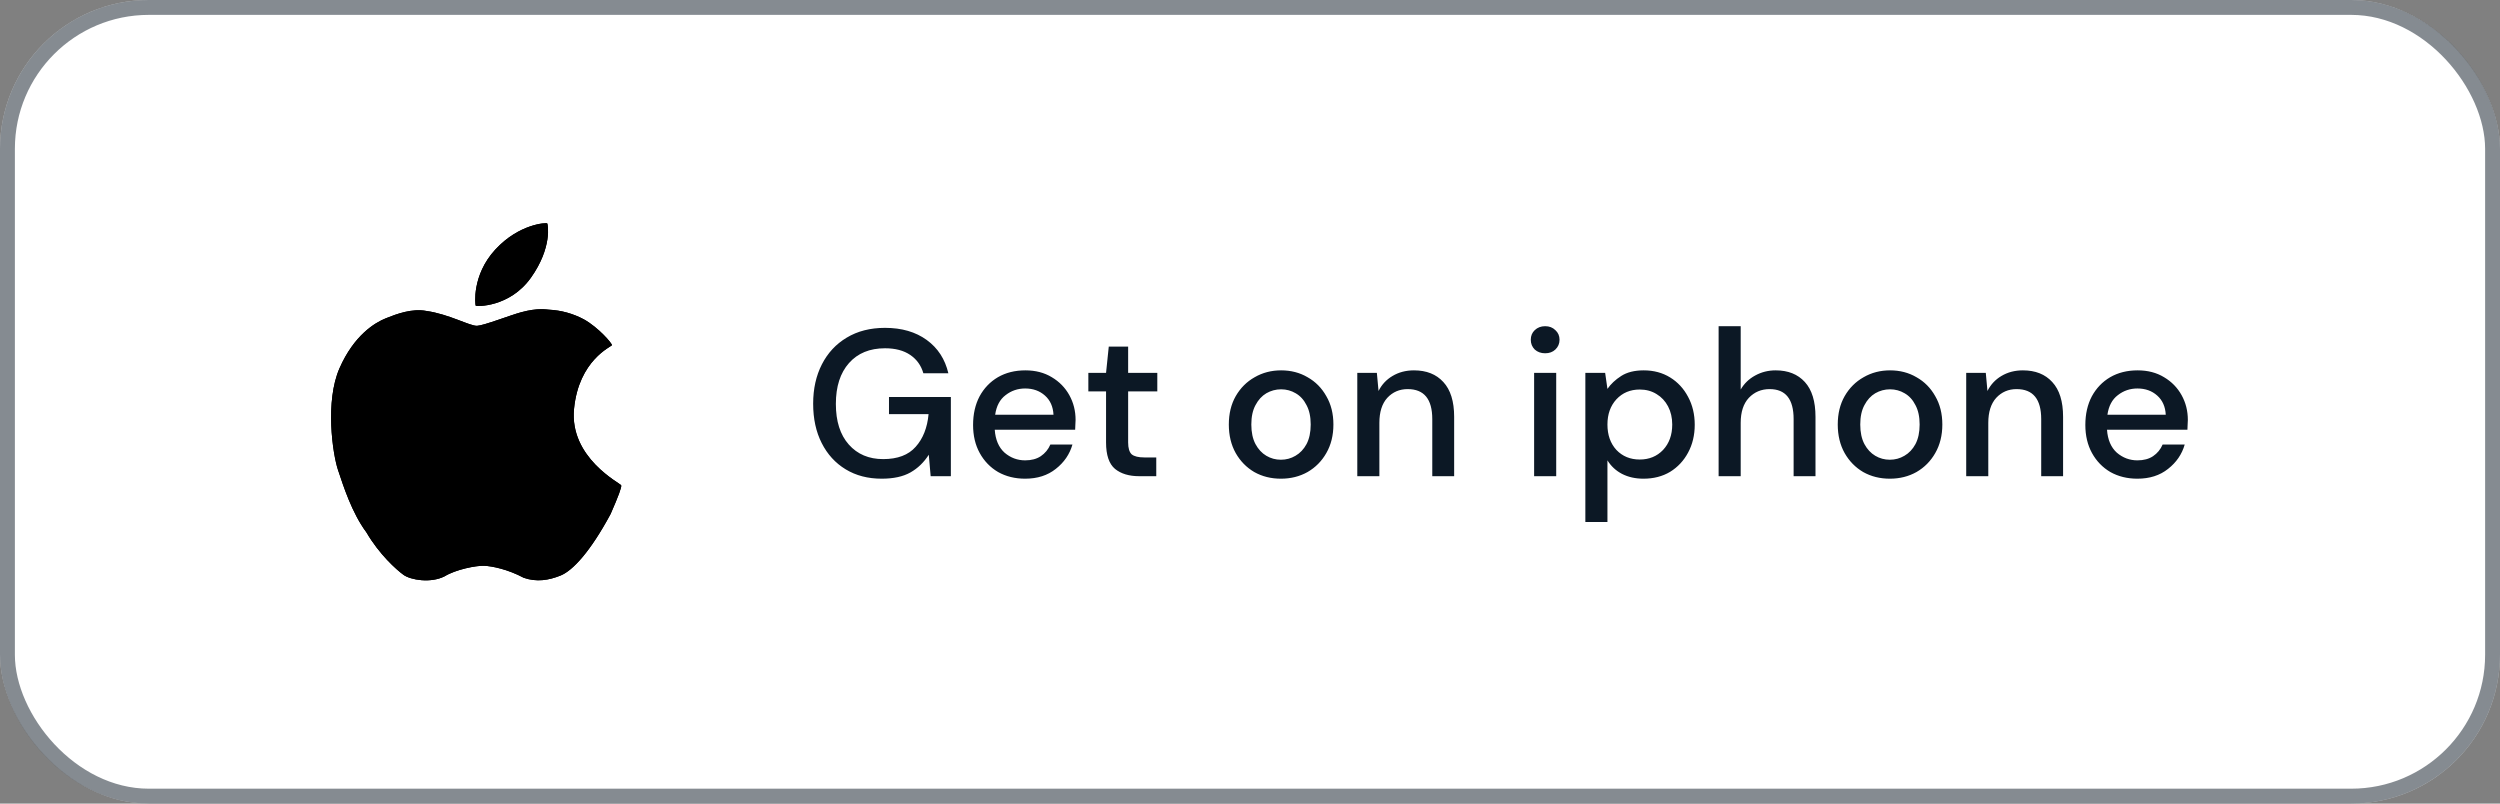 <svg width="168" height="54" viewBox="0 0 168 54" fill="none" xmlns="http://www.w3.org/2000/svg">
<rect x="0" y="0" width="168" height="54" fill="#808080" stroke="none"/>
<rect width="168" height="54" rx="10" fill="white"/>
<g clip-path="url(#clip0_5_5)">
<path d="M36.773 15.012C36.722 14.955 34.885 15.034 33.285 16.77C31.686 18.504 31.933 20.493 31.968 20.544C32.005 20.595 34.248 20.674 35.681 18.657C37.114 16.64 36.824 15.07 36.773 15.012ZM41.744 32.611C41.672 32.468 38.257 30.761 38.575 27.479C38.892 24.195 41.087 23.295 41.121 23.198C41.156 23.1 40.226 22.012 39.24 21.462C38.517 21.074 37.716 20.852 36.896 20.811C36.734 20.806 36.172 20.669 35.015 20.985C34.253 21.194 32.535 21.869 32.063 21.895C31.589 21.922 30.179 21.113 28.663 20.898C27.692 20.71 26.663 21.095 25.927 21.39C25.192 21.684 23.794 22.521 22.816 24.745C21.837 26.968 22.349 30.491 22.715 31.585C23.081 32.679 23.652 34.471 24.625 35.779C25.488 37.255 26.634 38.28 27.113 38.628C27.591 38.976 28.942 39.207 29.878 38.728C30.631 38.267 31.989 38.001 32.526 38.02C33.062 38.04 34.118 38.252 35.2 38.829C36.056 39.124 36.866 39.002 37.678 38.672C38.489 38.34 39.663 37.083 41.035 34.535C41.555 33.349 41.792 32.709 41.744 32.611Z" fill="black"/>
<path d="M36.773 15.012C36.722 14.955 34.885 15.034 33.285 16.77C31.686 18.504 31.933 20.493 31.968 20.544C32.005 20.595 34.248 20.674 35.681 18.657C37.114 16.64 36.824 15.07 36.773 15.012ZM41.744 32.611C41.672 32.468 38.257 30.761 38.575 27.479C38.892 24.195 41.087 23.295 41.121 23.198C41.156 23.1 40.226 22.012 39.24 21.462C38.517 21.074 37.716 20.852 36.896 20.811C36.734 20.806 36.172 20.669 35.015 20.985C34.253 21.194 32.535 21.869 32.063 21.895C31.589 21.922 30.179 21.113 28.663 20.898C27.692 20.71 26.663 21.095 25.927 21.39C25.192 21.684 23.794 22.521 22.816 24.745C21.837 26.968 22.349 30.491 22.715 31.585C23.081 32.679 23.652 34.471 24.625 35.779C25.488 37.255 26.634 38.28 27.113 38.628C27.591 38.976 28.942 39.207 29.878 38.728C30.631 38.267 31.989 38.001 32.526 38.02C33.062 38.04 34.118 38.252 35.2 38.829C36.056 39.124 36.866 39.002 37.678 38.672C38.489 38.34 39.663 37.083 41.035 34.535C41.555 33.349 41.792 32.709 41.744 32.611Z" fill="black"/>
</g>
<path d="M59.25 32.168C58.326 32.168 57.519 31.958 56.828 31.538C56.137 31.118 55.601 30.53 55.218 29.774C54.835 29.018 54.644 28.136 54.644 27.128C54.644 26.129 54.84 25.247 55.232 24.482C55.624 23.717 56.179 23.119 56.898 22.69C57.626 22.251 58.485 22.032 59.474 22.032C60.594 22.032 61.527 22.303 62.274 22.844C63.021 23.385 63.506 24.132 63.73 25.084H62.05C61.901 24.561 61.607 24.151 61.168 23.852C60.729 23.553 60.165 23.404 59.474 23.404C58.447 23.404 57.64 23.735 57.052 24.398C56.464 25.061 56.17 25.975 56.17 27.142C56.17 28.309 56.459 29.219 57.038 29.872C57.617 30.525 58.387 30.852 59.348 30.852C60.319 30.852 61.047 30.577 61.532 30.026C62.027 29.475 62.316 28.743 62.4 27.828H59.74V26.68H63.898V32H62.54L62.414 30.558C62.087 31.071 61.677 31.468 61.182 31.748C60.687 32.028 60.043 32.168 59.25 32.168ZM68.891 32.168C68.21 32.168 67.603 32.019 67.071 31.72C66.548 31.412 66.138 30.987 65.839 30.446C65.54 29.905 65.391 29.275 65.391 28.556C65.391 27.828 65.536 27.189 65.825 26.638C66.124 26.087 66.534 25.658 67.057 25.35C67.589 25.042 68.205 24.888 68.905 24.888C69.586 24.888 70.179 25.042 70.683 25.35C71.187 25.649 71.579 26.05 71.859 26.554C72.139 27.058 72.279 27.613 72.279 28.22C72.279 28.313 72.274 28.416 72.265 28.528C72.265 28.631 72.26 28.747 72.251 28.878H66.847C66.894 29.55 67.113 30.063 67.505 30.418C67.906 30.763 68.368 30.936 68.891 30.936C69.311 30.936 69.661 30.843 69.941 30.656C70.23 30.46 70.445 30.199 70.585 29.872H72.069C71.882 30.525 71.509 31.071 70.949 31.51C70.398 31.949 69.712 32.168 68.891 32.168ZM68.891 26.106C68.396 26.106 67.958 26.255 67.575 26.554C67.192 26.843 66.959 27.282 66.875 27.87H70.795C70.767 27.329 70.576 26.899 70.221 26.582C69.866 26.265 69.423 26.106 68.891 26.106ZM76.553 32C75.872 32 75.331 31.837 74.929 31.51C74.528 31.174 74.327 30.581 74.327 29.732V26.302H73.137V25.056H74.327L74.509 23.292H75.811V25.056H77.771V26.302H75.811V29.732C75.811 30.115 75.891 30.381 76.049 30.53C76.217 30.67 76.502 30.74 76.903 30.74H77.701V32H76.553ZM86.077 32.168C85.414 32.168 84.817 32.019 84.285 31.72C83.762 31.412 83.347 30.987 83.039 30.446C82.731 29.895 82.577 29.256 82.577 28.528C82.577 27.8 82.731 27.165 83.039 26.624C83.356 26.073 83.781 25.649 84.313 25.35C84.845 25.042 85.437 24.888 86.091 24.888C86.753 24.888 87.346 25.042 87.869 25.35C88.401 25.649 88.821 26.073 89.129 26.624C89.446 27.165 89.605 27.8 89.605 28.528C89.605 29.256 89.446 29.895 89.129 30.446C88.821 30.987 88.401 31.412 87.869 31.72C87.337 32.019 86.739 32.168 86.077 32.168ZM86.077 30.894C86.431 30.894 86.758 30.805 87.057 30.628C87.365 30.451 87.612 30.189 87.799 29.844C87.985 29.489 88.079 29.051 88.079 28.528C88.079 28.005 87.985 27.571 87.799 27.226C87.621 26.871 87.379 26.605 87.071 26.428C86.772 26.251 86.445 26.162 86.091 26.162C85.736 26.162 85.405 26.251 85.097 26.428C84.798 26.605 84.555 26.871 84.369 27.226C84.182 27.571 84.089 28.005 84.089 28.528C84.089 29.051 84.182 29.489 84.369 29.844C84.555 30.189 84.798 30.451 85.097 30.628C85.395 30.805 85.722 30.894 86.077 30.894ZM91.21 32V25.056H92.525L92.638 26.274C92.852 25.845 93.165 25.509 93.576 25.266C93.996 25.014 94.476 24.888 95.017 24.888C95.858 24.888 96.516 25.149 96.992 25.672C97.477 26.195 97.719 26.974 97.719 28.01V32H96.249V28.164C96.249 26.82 95.699 26.148 94.597 26.148C94.047 26.148 93.59 26.344 93.225 26.736C92.871 27.128 92.694 27.688 92.694 28.416V32H91.21ZM103.835 23.74C103.555 23.74 103.321 23.656 103.135 23.488C102.957 23.311 102.869 23.091 102.869 22.83C102.869 22.569 102.957 22.354 103.135 22.186C103.321 22.009 103.555 21.92 103.835 21.92C104.115 21.92 104.343 22.009 104.521 22.186C104.707 22.354 104.801 22.569 104.801 22.83C104.801 23.091 104.707 23.311 104.521 23.488C104.343 23.656 104.115 23.74 103.835 23.74ZM103.093 32V25.056H104.577V32H103.093ZM106.536 35.08V25.056H107.866L108.02 26.134C108.244 25.807 108.552 25.518 108.944 25.266C109.336 25.014 109.84 24.888 110.456 24.888C111.128 24.888 111.72 25.047 112.234 25.364C112.747 25.681 113.148 26.115 113.438 26.666C113.736 27.217 113.886 27.842 113.886 28.542C113.886 29.242 113.736 29.867 113.438 30.418C113.148 30.959 112.747 31.389 112.234 31.706C111.72 32.014 111.123 32.168 110.442 32.168C109.9 32.168 109.42 32.061 109 31.846C108.589 31.631 108.262 31.328 108.02 30.936V35.08H106.536ZM110.19 30.88C110.824 30.88 111.347 30.665 111.758 30.236C112.168 29.797 112.374 29.228 112.374 28.528C112.374 28.071 112.28 27.665 112.094 27.31C111.907 26.955 111.65 26.68 111.324 26.484C110.997 26.279 110.619 26.176 110.19 26.176C109.555 26.176 109.032 26.395 108.622 26.834C108.22 27.273 108.02 27.837 108.02 28.528C108.02 29.228 108.22 29.797 108.622 30.236C109.032 30.665 109.555 30.88 110.19 30.88ZM115.491 32V21.92H116.975V26.176C117.208 25.775 117.53 25.462 117.941 25.238C118.361 25.005 118.823 24.888 119.327 24.888C120.157 24.888 120.811 25.149 121.287 25.672C121.763 26.195 122.001 26.974 122.001 28.01V32H120.531V28.164C120.531 26.82 119.994 26.148 118.921 26.148C118.361 26.148 117.894 26.344 117.521 26.736C117.157 27.128 116.975 27.688 116.975 28.416V32H115.491ZM126.997 32.168C126.334 32.168 125.737 32.019 125.205 31.72C124.682 31.412 124.267 30.987 123.959 30.446C123.651 29.895 123.497 29.256 123.497 28.528C123.497 27.8 123.651 27.165 123.959 26.624C124.276 26.073 124.701 25.649 125.233 25.35C125.765 25.042 126.357 24.888 127.011 24.888C127.673 24.888 128.266 25.042 128.789 25.35C129.321 25.649 129.741 26.073 130.049 26.624C130.366 27.165 130.525 27.8 130.525 28.528C130.525 29.256 130.366 29.895 130.049 30.446C129.741 30.987 129.321 31.412 128.789 31.72C128.257 32.019 127.659 32.168 126.997 32.168ZM126.997 30.894C127.351 30.894 127.678 30.805 127.977 30.628C128.285 30.451 128.532 30.189 128.719 29.844C128.905 29.489 128.999 29.051 128.999 28.528C128.999 28.005 128.905 27.571 128.719 27.226C128.541 26.871 128.299 26.605 127.991 26.428C127.692 26.251 127.365 26.162 127.011 26.162C126.656 26.162 126.325 26.251 126.017 26.428C125.718 26.605 125.475 26.871 125.289 27.226C125.102 27.571 125.009 28.005 125.009 28.528C125.009 29.051 125.102 29.489 125.289 29.844C125.475 30.189 125.718 30.451 126.017 30.628C126.315 30.805 126.642 30.894 126.997 30.894ZM132.129 32V25.056H133.445L133.557 26.274C133.772 25.845 134.085 25.509 134.495 25.266C134.915 25.014 135.396 24.888 135.937 24.888C136.777 24.888 137.435 25.149 137.911 25.672C138.397 26.195 138.639 26.974 138.639 28.01V32H137.169V28.164C137.169 26.82 136.619 26.148 135.517 26.148C134.967 26.148 134.509 26.344 134.145 26.736C133.791 27.128 133.613 27.688 133.613 28.416V32H132.129ZM143.635 32.168C142.954 32.168 142.347 32.019 141.815 31.72C141.293 31.412 140.882 30.987 140.583 30.446C140.285 29.905 140.135 29.275 140.135 28.556C140.135 27.828 140.28 27.189 140.569 26.638C140.868 26.087 141.279 25.658 141.801 25.35C142.333 25.042 142.949 24.888 143.649 24.888C144.331 24.888 144.923 25.042 145.427 25.35C145.931 25.649 146.323 26.05 146.603 26.554C146.883 27.058 147.023 27.613 147.023 28.22C147.023 28.313 147.019 28.416 147.009 28.528C147.009 28.631 147.005 28.747 146.995 28.878H141.591C141.638 29.55 141.857 30.063 142.249 30.418C142.651 30.763 143.113 30.936 143.635 30.936C144.055 30.936 144.405 30.843 144.685 30.656C144.975 30.46 145.189 30.199 145.329 29.872H146.813C146.627 30.525 146.253 31.071 145.693 31.51C145.143 31.949 144.457 32.168 143.635 32.168ZM143.635 26.106C143.141 26.106 142.702 26.255 142.319 26.554C141.937 26.843 141.703 27.282 141.619 27.87H145.539C145.511 27.329 145.32 26.899 144.965 26.582C144.611 26.265 144.167 26.106 143.635 26.106Z" fill="#0C1825"/>
<rect x="0.5" y="0.5" width="167" height="53" rx="9.5" stroke="#0C1825" stroke-opacity="0.5"/>
<defs>
<clipPath id="clip0_5_5">
<rect width="24" height="24" fill="white" transform="translate(20 15)"/>
</clipPath>
</defs>
</svg>
